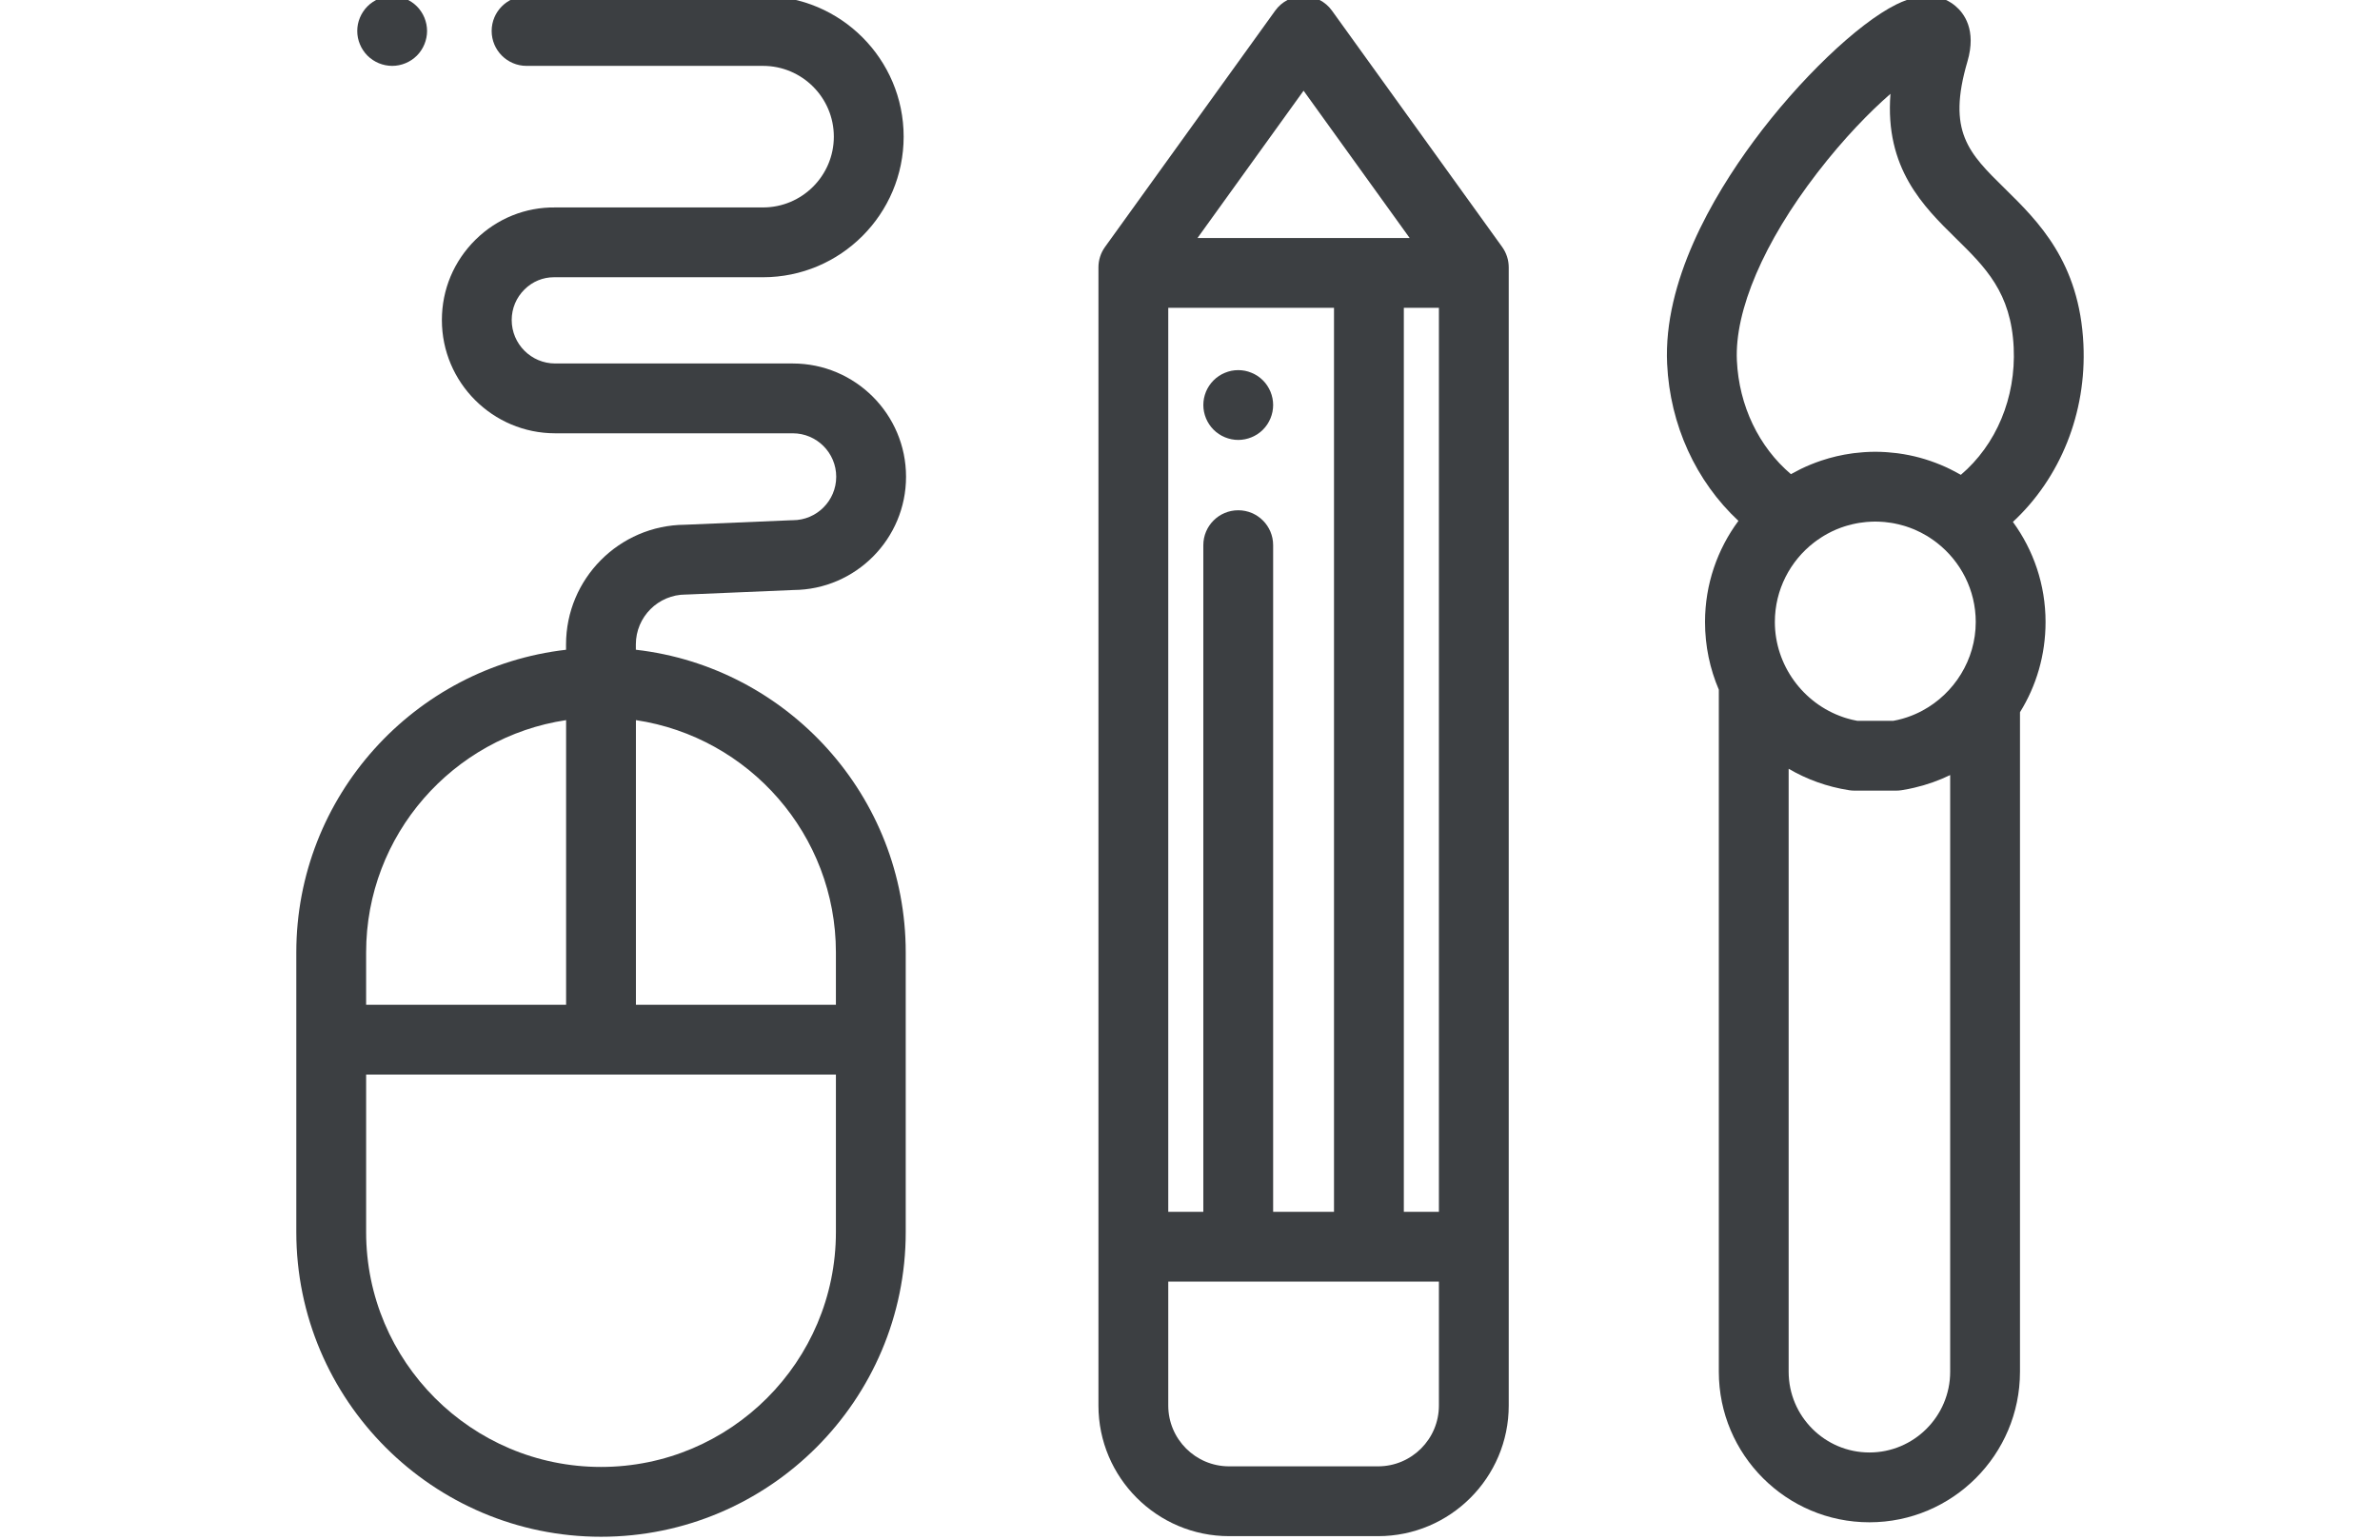 <?xml version="1.0" encoding="utf-8"?>
<!-- Generator: Adobe Illustrator 16.0.0, SVG Export Plug-In . SVG Version: 6.00 Build 0)  -->
<!DOCTYPE svg PUBLIC "-//W3C//DTD SVG 1.1//EN" "http://www.w3.org/Graphics/SVG/1.1/DTD/svg11.dtd">
<svg version="1.1" id="Capa_1" xmlns="http://www.w3.org/2000/svg" xmlns:xlink="http://www.w3.org/1999/xlink" x="0px" y="0px"
	 width="1224px" height="792px" viewBox="0 0 1224 792" enable-background="new 0 0 1224 792" xml:space="preserve">
<g>
	<g>
		<path fill="#3C3F42" d="M772.532,127.03L684.982,5.442c-3.374-4.686-8.795-7.464-14.57-7.464c-5.772,0-11.195,2.778-14.567,7.464
			l-87.55,121.588c-2.201,3.055-3.384,6.725-3.384,10.49v2.868v582.621c0,37.045,30.139,67.186,67.185,67.186h76.637
			c37.048,0,67.186-30.141,67.186-67.186V140.388v-2.868C775.916,133.755,774.732,130.083,772.532,127.03z M670.412,46.658
			l54.562,75.776h-109.12L670.412,46.658z M600.817,158.341h85.242v465.028h-31.302V280.437c0.003-9.917-8.036-17.956-17.95-17.956
			c-9.915,0-17.955,8.038-17.955,17.954v342.934h-18.035V158.341L600.817,158.341z M740.009,723.007
			c0,17.246-14.03,31.276-31.278,31.276h-76.636c-17.244,0-31.276-14.03-31.276-31.276v-63.731h139.19V723.007z M740.009,623.369
			h-18.038V158.341h18.038V623.369z"/>
	</g>
</g>
<g>
	<g>
		<path fill="#3C3F42" d="M654.406,204.827c-0.234-1.131-0.575-2.263-1.024-3.357c-0.448-1.078-1.005-2.119-1.65-3.088
			c-0.646-0.988-1.399-1.903-2.228-2.729c-0.825-0.826-1.742-1.58-2.729-2.245c-0.969-0.646-2.012-1.185-3.105-1.634
			c-1.077-0.449-2.206-0.808-3.355-1.042c-2.316-0.449-4.704-0.449-7.021,0c-1.129,0.234-2.26,0.593-3.354,1.042
			c-1.079,0.449-2.12,0.988-3.09,1.634c-0.986,0.665-1.902,1.418-2.729,2.245c-0.825,0.826-1.579,1.741-2.243,2.729
			c-0.646,0.969-1.203,2.01-1.652,3.088c-0.447,1.094-0.788,2.226-1.021,3.357c-0.234,1.167-0.342,2.352-0.342,3.519
			c0,4.722,1.921,9.354,5.264,12.693c3.336,3.34,7.967,5.261,12.69,5.261c1.167,0,2.354-0.126,3.501-0.359
			c1.149-0.233,2.28-0.575,3.355-1.023c1.096-0.449,2.139-1.005,3.105-1.652c0.986-0.646,1.903-1.4,2.729-2.226
			c0.827-0.826,1.581-1.742,2.228-2.729c0.646-0.969,1.203-2.01,1.65-3.106c0.449-1.077,0.79-2.207,1.024-3.357
			c0.232-1.149,0.355-2.333,0.355-3.501C654.763,207.179,654.64,205.993,654.406,204.827z"/>
	</g>
</g>
<g>
	<g>
		<path fill="#3C3F42" d="M327.012,334.224l-0.005-2.735c0.002-14.15,11.514-25.661,25.663-25.661c0.252,0,0.506-0.006,0.759-0.016
			l54.688-2.315c31.935-0.224,57.846-26.273,57.846-58.262c0-32.126-26.136-58.261-58.261-58.261H285.514
			c-12.325,0-22.354-10.029-22.354-22.355c0-5.964,2.352-11.564,6.622-15.768c4.095-4.034,9.449-6.242,15.104-6.242
			c0.208,0,0.419,0.006,0.628,0.006l106.909-0.004c39.875,0,72.313-32.441,72.313-72.316s-32.44-72.316-72.315-72.316H270.806
			c-9.914,0-17.954,8.038-17.954,17.954c0,9.917,8.04,17.954,17.954,17.954h121.615c20.076,0,36.408,16.333,36.408,36.409
			c0,20.075-16.333,36.407-36.407,36.41l-106.781,0.003c-15.379-0.212-29.997,5.672-41.049,16.554
			c-11.182,11.009-17.34,25.694-17.34,41.359c0,32.126,26.138,58.264,58.262,58.264h122.185c12.326,0,22.354,10.027,22.354,22.354
			c0,12.327-10.027,22.356-22.354,22.356c-0.253,0-0.506,0.005-0.76,0.016l-54.682,2.314c-33.761,0.221-61.156,27.754-61.156,61.603
			l0.004,2.708c-77.967,8.95-138.721,75.342-138.721,155.668v143.888c0,86.409,70.3,156.709,156.709,156.709
			c86.409,0,156.708-70.3,156.708-156.709v-143.89C465.802,409.552,405.014,343.143,327.012,334.224z M188.293,489.901
			c0-60.514,44.719-110.774,102.847-119.472v146.435H188.293V489.901z M429.895,633.789c0,66.61-54.189,120.802-120.8,120.802
			c-66.61,0-120.801-54.19-120.801-120.802v-81.016h241.603v81.016H429.895z M429.895,516.864H327.047V370.43
			c58.129,8.697,102.847,58.958,102.847,119.472L429.895,516.864L429.895,516.864z"/>
	</g>
</g>
<g>
	<g>
		<path fill="#3C3F42" d="M219.279,12.417c-0.233-1.131-0.575-2.261-1.023-3.357c-0.449-1.077-1.006-2.118-1.652-3.087
			c-0.645-0.987-1.398-1.904-2.224-2.729c-3.34-3.339-7.972-5.26-12.694-5.26c-4.721,0-9.353,1.921-12.693,5.26
			c-0.825,0.826-1.579,1.742-2.226,2.729c-0.663,0.969-1.203,2.011-1.652,3.087c-0.466,1.096-0.806,2.227-1.042,3.357
			c-0.233,1.167-0.34,2.352-0.34,3.519s0.108,2.352,0.34,3.501c0.234,1.149,0.575,2.28,1.04,3.357
			c0.449,1.096,0.99,2.137,1.652,3.106c0.646,0.987,1.4,1.903,2.226,2.729c0.827,0.827,1.742,1.581,2.731,2.227
			c0.969,0.646,2.01,1.203,3.087,1.652c1.095,0.449,2.227,0.79,3.376,1.024c1.148,0.233,2.334,0.358,3.5,0.358
			c4.722,0,9.354-1.92,12.694-5.26c0.826-0.825,1.58-1.741,2.224-2.729c0.646-0.97,1.203-2.011,1.652-3.106
			c0.449-1.077,0.79-2.208,1.023-3.357c0.233-1.149,0.359-2.333,0.359-3.501S219.513,13.584,219.279,12.417z"/>
	</g>
</g>
<g>
	<g>
		<path fill="#3C3F42" d="M1071.479,177.121c-1.983-42.365-23.325-63.334-40.476-80.181c-18.553-18.23-29.753-29.234-19.178-65.297
			c4.788-16.327-1.806-24.9-6.166-28.557c-5.423-4.55-15.103-8.381-30.435-0.792c-19.864,9.835-50.021,38.75-73.325,70.31
			c-21.4,28.979-46.493,72.373-44.52,114.543c1.479,31.533,14.849,60.448,36.674,80.786c-10.786,14.557-17.181,32.555-17.181,52.022
			c0,12.351,2.518,24.123,7.096,34.809v350.855c0,42.703,34.741,77.443,77.444,77.443c42.699,0,77.441-34.74,77.441-77.443V366.357
			c8.37-13.481,13.15-29.393,13.15-46.403c0.002-19.234-6.246-37.026-16.797-51.487
			C1059.557,245.868,1073.136,212.53,1071.479,177.121z M1002.948,705.616c0.003,22.903-18.63,41.536-41.533,41.536
			c-22.904,0-41.536-18.633-41.536-41.536V395.451c9.324,5.46,19.807,9.289,31.119,11.036c0.907,0.14,1.823,0.21,2.738,0.21h21.41
			c0.918,0,1.834-0.07,2.737-0.21c1.185-0.185,2.361-0.396,3.534-0.626c0.749-0.146,1.487-0.315,2.229-0.479
			c0.319-0.071,0.641-0.14,0.959-0.214c6.446-1.506,12.582-3.694,18.343-6.483V705.616z M988.709,365.528
			c-0.076,0.038-0.15,0.078-0.223,0.115c-0.519,0.276-1.039,0.538-1.568,0.797c-0.249,0.122-0.501,0.239-0.754,0.357
			c-0.402,0.189-0.807,0.373-1.213,0.55c-0.383,0.167-0.769,0.326-1.153,0.483c-0.313,0.128-0.627,0.258-0.942,0.38
			c-0.479,0.186-0.965,0.357-1.448,0.527c-0.253,0.088-0.501,0.18-0.755,0.264c-0.547,0.181-1.099,0.352-1.65,0.514
			c-0.21,0.063-0.42,0.129-0.631,0.19c-0.604,0.171-1.213,0.323-1.821,0.47c-0.173,0.041-0.341,0.09-0.514,0.129
			c-0.785,0.183-1.573,0.346-2.366,0.489h-18.445c-0.017-0.003-0.035-0.007-0.053-0.01c-0.868-0.157-1.725-0.344-2.576-0.544
			c-0.341-0.082-0.68-0.169-1.019-0.258c-0.508-0.132-1.015-0.27-1.518-0.416c-0.424-0.124-0.85-0.246-1.27-0.381
			c-0.318-0.101-0.632-0.215-0.948-0.322c-20.484-7.009-35.054-26.669-35.054-48.909c0-16.65,7.926-31.477,20.192-40.931
			c0.474-0.364,0.952-0.718,1.436-1.064c0.826-0.592,1.67-1.161,2.532-1.706c0.377-0.239,0.754-0.476,1.138-0.704
			c1.189-0.709,2.41-1.374,3.659-1.987c0.122-0.061,0.243-0.126,0.366-0.185c0.725-0.348,1.455-0.681,2.199-0.997
			c0.121-0.052,0.245-0.097,0.366-0.147c1.29-0.537,2.605-1.019,3.944-1.451c0.415-0.132,0.83-0.258,1.248-0.38
			c0.906-0.268,1.824-0.508,2.753-0.727c0.708-0.165,1.418-0.321,2.135-0.456c0.486-0.093,0.974-0.184,1.464-0.262
			c1.122-0.178,2.257-0.325,3.4-0.429c0.308-0.029,0.621-0.049,0.932-0.072c1.29-0.095,2.586-0.162,3.896-0.162
			c1.328,0,2.641,0.071,3.945,0.167c0.311,0.024,0.622,0.042,0.929,0.071c1.146,0.105,2.28,0.256,3.405,0.436
			c0.508,0.083,1.013,0.174,1.518,0.271c0.722,0.137,1.438,0.298,2.152,0.467c0.936,0.222,1.862,0.469,2.778,0.741
			c0.381,0.113,0.763,0.232,1.14,0.354c1.289,0.417,2.555,0.881,3.795,1.393c0.184,0.076,0.368,0.147,0.55,0.225
			c2.176,0.929,4.272,2.006,6.284,3.212c0.444,0.268,0.883,0.547,1.32,0.83c0.812,0.521,1.606,1.061,2.387,1.625
			c0.544,0.395,1.082,0.8,1.614,1.219c12.063,9.465,19.839,24.162,19.839,40.65C1016.105,339.31,1005.074,356.718,988.709,365.528z
			 M1008.443,244.247c-0.392-0.226-0.799-0.418-1.189-0.639c-0.938-0.528-1.889-1.036-2.848-1.529
			c-0.49-0.252-0.977-0.513-1.472-0.755c-3.197-1.57-6.506-2.942-9.907-4.12c-0.188-0.064-0.375-0.127-0.562-0.192
			c-1.703-0.577-3.426-1.11-5.174-1.582c-0.007-0.001-0.014-0.003-0.022-0.007c-3.538-0.957-7.163-1.69-10.863-2.199
			c-0.339-0.046-0.677-0.086-1.015-0.129c-1.431-0.18-2.869-0.323-4.315-0.431c-0.436-0.033-0.864-0.072-1.298-0.099
			c-1.766-0.106-3.541-0.178-5.334-0.178c-1.772,0-3.529,0.069-5.278,0.174c-0.42,0.025-0.835,0.064-1.255,0.095
			c-1.435,0.106-2.858,0.246-4.273,0.421c-0.332,0.041-0.663,0.081-0.995,0.128c-5.479,0.741-10.798,1.992-15.909,3.704
			c-0.146,0.048-0.289,0.097-0.433,0.146c-1.62,0.552-3.223,1.145-4.798,1.787c-0.132,0.053-0.265,0.103-0.396,0.156
			c-1.645,0.681-3.268,1.401-4.86,2.176c-0.347,0.168-0.685,0.356-1.029,0.528c-1.09,0.547-2.169,1.113-3.229,1.705
			c-0.312,0.173-0.635,0.321-0.942,0.498c-16.512-14.049-26.702-35.162-27.792-58.438c-1.206-25.739,13.882-60.966,41.395-96.648
			c13.789-17.886,27.076-31.389,37.592-40.564c-2.979,38.354,16.99,57.976,33.604,74.297c15.264,14.997,28.445,27.947,29.77,56.248
			C1036.822,204.67,1026.598,228.804,1008.443,244.247z"/>
	</g>
</g>
</svg>
